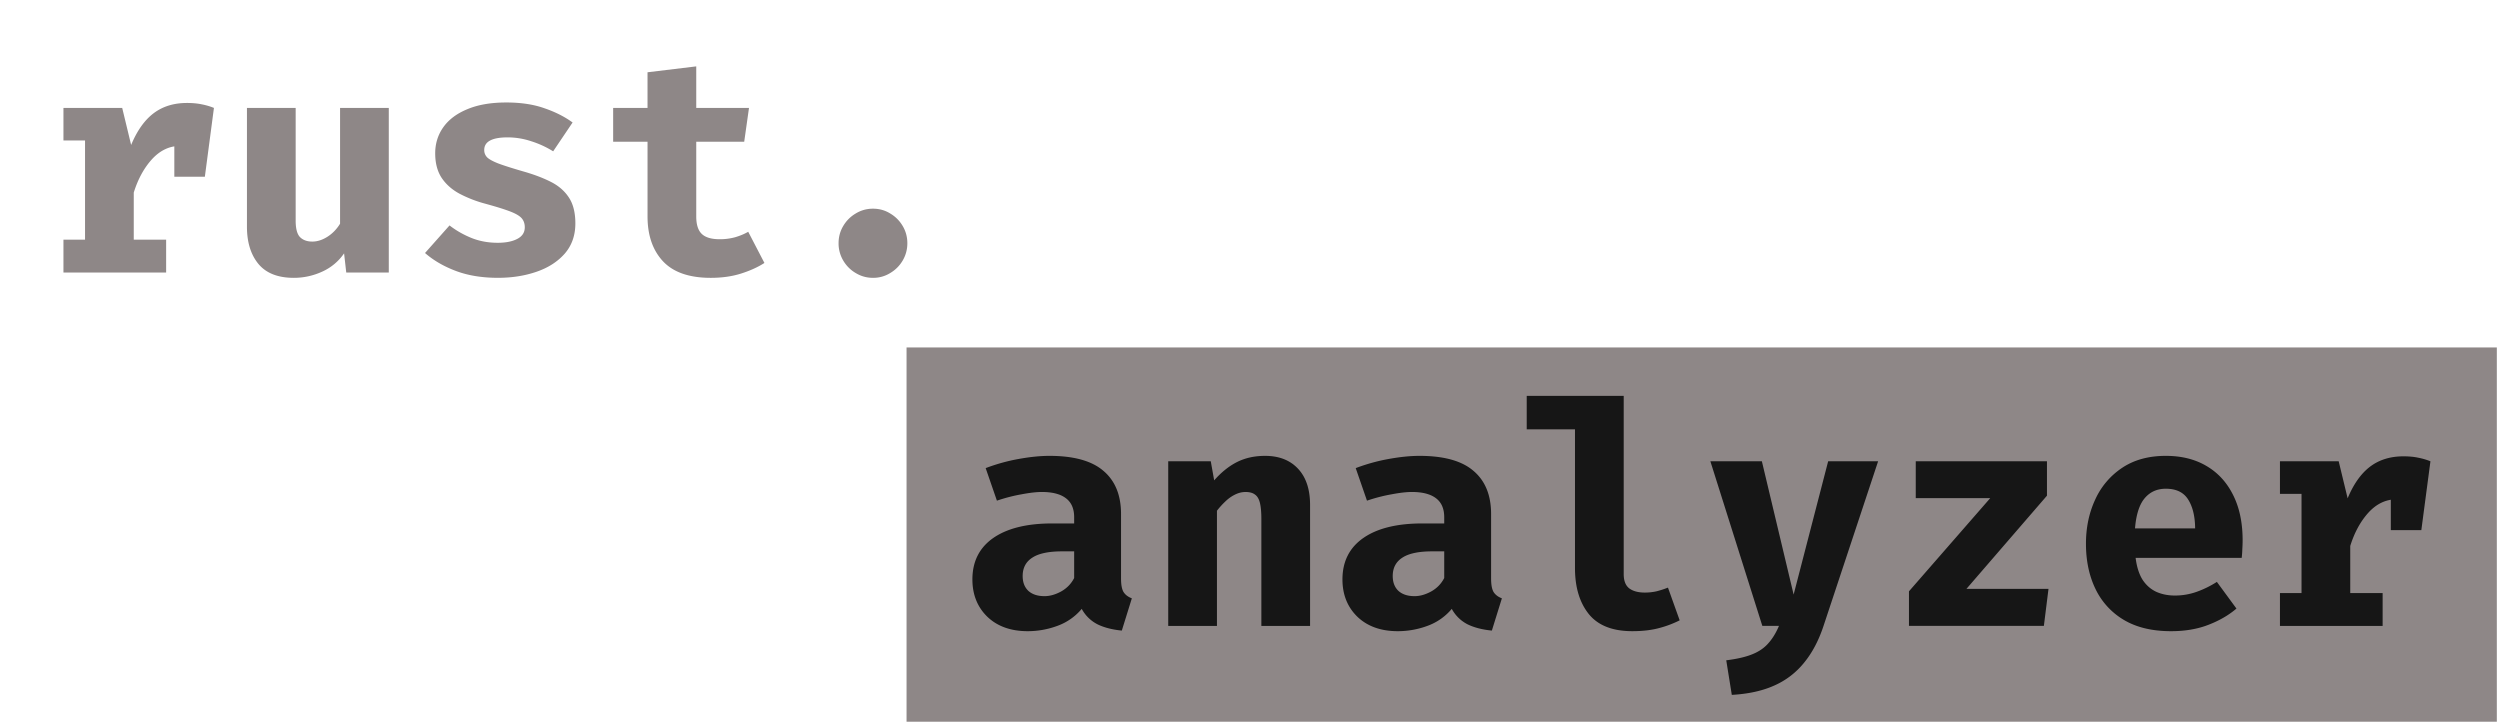 <svg viewBox="0 0 200 58" fill="none" xmlns="http://www.w3.org/2000/svg"><path d="M5.076 21.804v-2.63h1.727v-7.936H5.076V8.633h4.7l.715 2.964c.47-1.133 1.065-1.976 1.789-2.53.732-.554 1.624-.83 2.677-.83.444 0 .839.037 1.184.11.345.067.67.162.974.286l-1.184 3.237a5.495 5.495 0 00-.715-.149 5.784 5.784 0 00-.79-.05c-.855 0-1.607.352-2.257 1.055-.642.703-1.13 1.595-1.468 2.679v3.77h2.59v2.629H5.076zm8.87-7.664v-3.845l.579-1.662h2.59l-.727 5.507h-2.443zM23.653 8.635v9.016c0 .637.115 1.075.345 1.315.239.24.568.36.987.36.403 0 .806-.129 1.209-.385s.74-.604 1.011-1.042V8.635h3.898v13.17H27.7l-.173-1.537a4.209 4.209 0 01-1.752 1.463 5.4 5.4 0 01-2.27.496c-1.266 0-2.207-.368-2.824-1.104-.617-.744-.925-1.74-.925-2.988v-9.5h3.898zM39.812 19.423c.65 0 1.172-.103 1.567-.31.402-.207.604-.517.604-.93 0-.281-.078-.517-.234-.707-.157-.19-.457-.372-.901-.546-.444-.174-1.102-.38-1.974-.62a9.971 9.971 0 01-2.121-.818c-.609-.331-1.086-.757-1.431-1.278-.337-.52-.506-1.17-.506-1.947 0-.785.218-1.484.654-2.096.436-.612 1.077-1.091 1.924-1.438.847-.356 1.883-.534 3.109-.534 1.167 0 2.183.153 3.047.46.871.297 1.624.677 2.257 1.14l-1.554 2.307A7.676 7.676 0 0042.5 11.3a5.977 5.977 0 00-1.887-.31c-.633 0-1.106.086-1.419.26-.304.165-.456.418-.456.757 0 .223.078.417.234.582.165.158.469.323.913.497.444.165 1.094.372 1.949.62.847.24 1.583.516 2.208.83.633.315 1.122.736 1.468 1.266.345.52.518 1.21.518 2.07 0 .96-.284 1.766-.851 2.42-.568.644-1.32 1.128-2.258 1.45-.937.323-1.965.484-3.083.484-1.267 0-2.385-.182-3.356-.546-.97-.364-1.797-.843-2.479-1.439l1.961-2.207c.51.397 1.086.728 1.727.992.65.265 1.357.397 2.122.397zM61.153 21.036c-.51.33-1.127.612-1.85.843-.724.232-1.538.348-2.443.348-1.71 0-2.981-.438-3.812-1.315-.83-.884-1.245-2.083-1.245-3.596v-5.978h-2.751V8.634h2.75V5.782L55.7 5.31v3.323h4.22l-.383 2.704H55.7v5.978c0 .653.148 1.12.445 1.401.296.281.768.422 1.418.422a4.6 4.6 0 001.258-.162c.387-.115.732-.26 1.037-.434l1.295 2.493zM67.086 19.46c0-.503.123-.962.37-1.376.247-.421.58-.756 1-1.004.419-.256.88-.385 1.38-.385.51 0 .971.128 1.382.385.42.248.753.583 1 1.004.246.414.37.873.37 1.377 0 .496-.124.955-.37 1.377-.247.421-.58.756-1 1.004a2.559 2.559 0 01-1.381.385c-.502 0-.962-.129-1.382-.385a2.779 2.779 0 01-.999-1.004 2.678 2.678 0 01-.37-1.377z" fill="#8E8787"/><path d="M199.55 27.992H72.72v29.549h126.83V27.992z" fill="#8E8787" stroke="#8E8787" stroke-width=".392"/><path d="M89.683 46.279c0 .496.066.855.198 1.079.14.223.361.392.666.508l-.802 2.58c-.773-.075-1.427-.244-1.961-.509a2.977 2.977 0 01-1.246-1.228 4.56 4.56 0 01-1.925 1.352 6.838 6.838 0 01-2.393.434c-1.348 0-2.426-.384-3.231-1.153-.798-.777-1.197-1.773-1.197-2.989 0-1.43.555-2.534 1.665-3.311 1.119-.777 2.69-1.166 4.712-1.166h1.764v-.496c0-.686-.222-1.195-.666-1.526-.436-.33-1.077-.496-1.924-.496-.42 0-.958.062-1.616.186-.658.116-1.316.286-1.974.509l-.9-2.604a14.837 14.837 0 012.64-.732c.92-.166 1.743-.248 2.467-.248 1.949 0 3.388.4 4.317 1.203.938.794 1.406 1.943 1.406 3.448v5.159zm-6.118 1.413c.42 0 .86-.123 1.32-.372.46-.256.81-.615 1.048-1.078v-2.134h-.962c-1.085 0-1.883.17-2.393.509-.51.33-.765.818-.765 1.463 0 .505.152.901.457 1.19.312.282.744.422 1.295.422zM93.458 50.074V36.903h3.404l.272 1.525c.584-.661 1.2-1.153 1.85-1.476.65-.322 1.39-.483 2.221-.483 1.118 0 1.998.343 2.639 1.03.642.685.962 1.653.962 2.901v9.674h-3.897v-8.545c0-.538-.037-.964-.111-1.278-.075-.322-.206-.55-.395-.682-.181-.14-.432-.21-.753-.21-.271 0-.538.061-.802.185a2.95 2.95 0 00-.752.509 6.484 6.484 0 00-.74.806v9.215h-3.898zM119.288 46.279c0 .496.065.855.197 1.079.14.223.362.392.666.508l-.802 2.58c-.773-.075-1.426-.244-1.961-.509a2.978 2.978 0 01-1.246-1.228 4.556 4.556 0 01-1.924 1.352 6.838 6.838 0 01-2.393.434c-1.349 0-2.426-.384-3.232-1.153-.798-.777-1.197-1.773-1.197-2.989 0-1.43.556-2.534 1.666-3.311 1.118-.777 2.689-1.166 4.712-1.166h1.764v-.496c0-.686-.222-1.195-.666-1.526-.436-.33-1.078-.496-1.925-.496-.419 0-.958.062-1.616.186-.657.116-1.315.286-1.973.509l-.901-2.604a14.832 14.832 0 012.64-.732c.921-.166 1.743-.248 2.467-.248 1.949 0 3.388.4 4.317 1.203.938.794 1.407 1.943 1.407 3.448v5.159zm-6.119 1.413c.42 0 .86-.123 1.32-.372.461-.256.81-.615 1.049-1.078v-2.134h-.962c-1.086 0-1.884.17-2.393.509-.51.33-.765.818-.765 1.463 0 .505.152.901.456 1.19.313.282.744.422 1.295.422zM129.897 31.668V45.93c0 .53.148.91.444 1.141.304.223.719.335 1.246.335.337 0 .662-.037.974-.112a7.8 7.8 0 00.876-.285l.937 2.617a8.268 8.268 0 01-1.603.608c-.625.173-1.353.26-2.184.26-1.579 0-2.738-.455-3.478-1.364-.74-.918-1.11-2.146-1.11-3.684v-11.1h-3.861v-2.678h7.759zM150.25 36.9l-4.367 13.171c-.386 1.166-.9 2.142-1.542 2.927a6.31 6.31 0 01-2.38 1.836c-.946.43-2.085.682-3.417.756l-.444-2.766c.863-.107 1.558-.268 2.084-.483.535-.215.962-.509 1.283-.88.329-.365.613-.828.851-1.39h-1.332l-4.157-13.17h4.12l2.541 10.665 2.763-10.666h3.997zM157.318 47.107h6.562l-.37 2.964h-10.793v-2.765l6.501-7.454h-5.958V36.9h10.497v2.754l-6.439 7.453zM170.849 44.63c.09.718.275 1.301.555 1.748.288.438.654.76 1.098.967.444.199.941.298 1.492.298.601 0 1.181-.1 1.74-.298a7.922 7.922 0 001.616-.794l1.566 2.134c-.617.529-1.365.963-2.245 1.302-.872.339-1.867.508-2.985.508-1.497 0-2.751-.297-3.762-.893a5.764 5.764 0 01-2.282-2.48c-.51-1.05-.765-2.257-.765-3.621 0-1.298.247-2.477.74-3.535a6.014 6.014 0 012.159-2.542c.954-.637 2.117-.955 3.491-.955 1.25 0 2.331.268 3.244.806.921.537 1.632 1.31 2.134 2.319.51 1.009.765 2.22.765 3.634 0 .223-.009.463-.025.72a7.362 7.362 0 01-.049.681h-8.487zm2.418-5.532c-.699 0-1.263.252-1.69.757-.428.504-.687 1.31-.777 2.418h4.81c-.007-.96-.192-1.728-.555-2.307-.362-.579-.958-.868-1.788-.868zM182.396 50.074v-2.63h1.726v-7.937h-1.726v-2.604h4.699l.716 2.964c.468-1.133 1.065-1.976 1.788-2.53.732-.554 1.624-.831 2.677-.831.444 0 .839.037 1.184.111.346.067.671.162.975.286l-1.184 3.237a5.523 5.523 0 00-.716-.15 5.754 5.754 0 00-.789-.049c-.856 0-1.608.352-2.258 1.054-.641.703-1.13 1.596-1.468 2.68v3.77h2.591v2.629h-8.215zm8.869-7.665v-3.844l.579-1.662h2.591l-.728 5.506h-2.442z" fill="#161616"/></svg>
